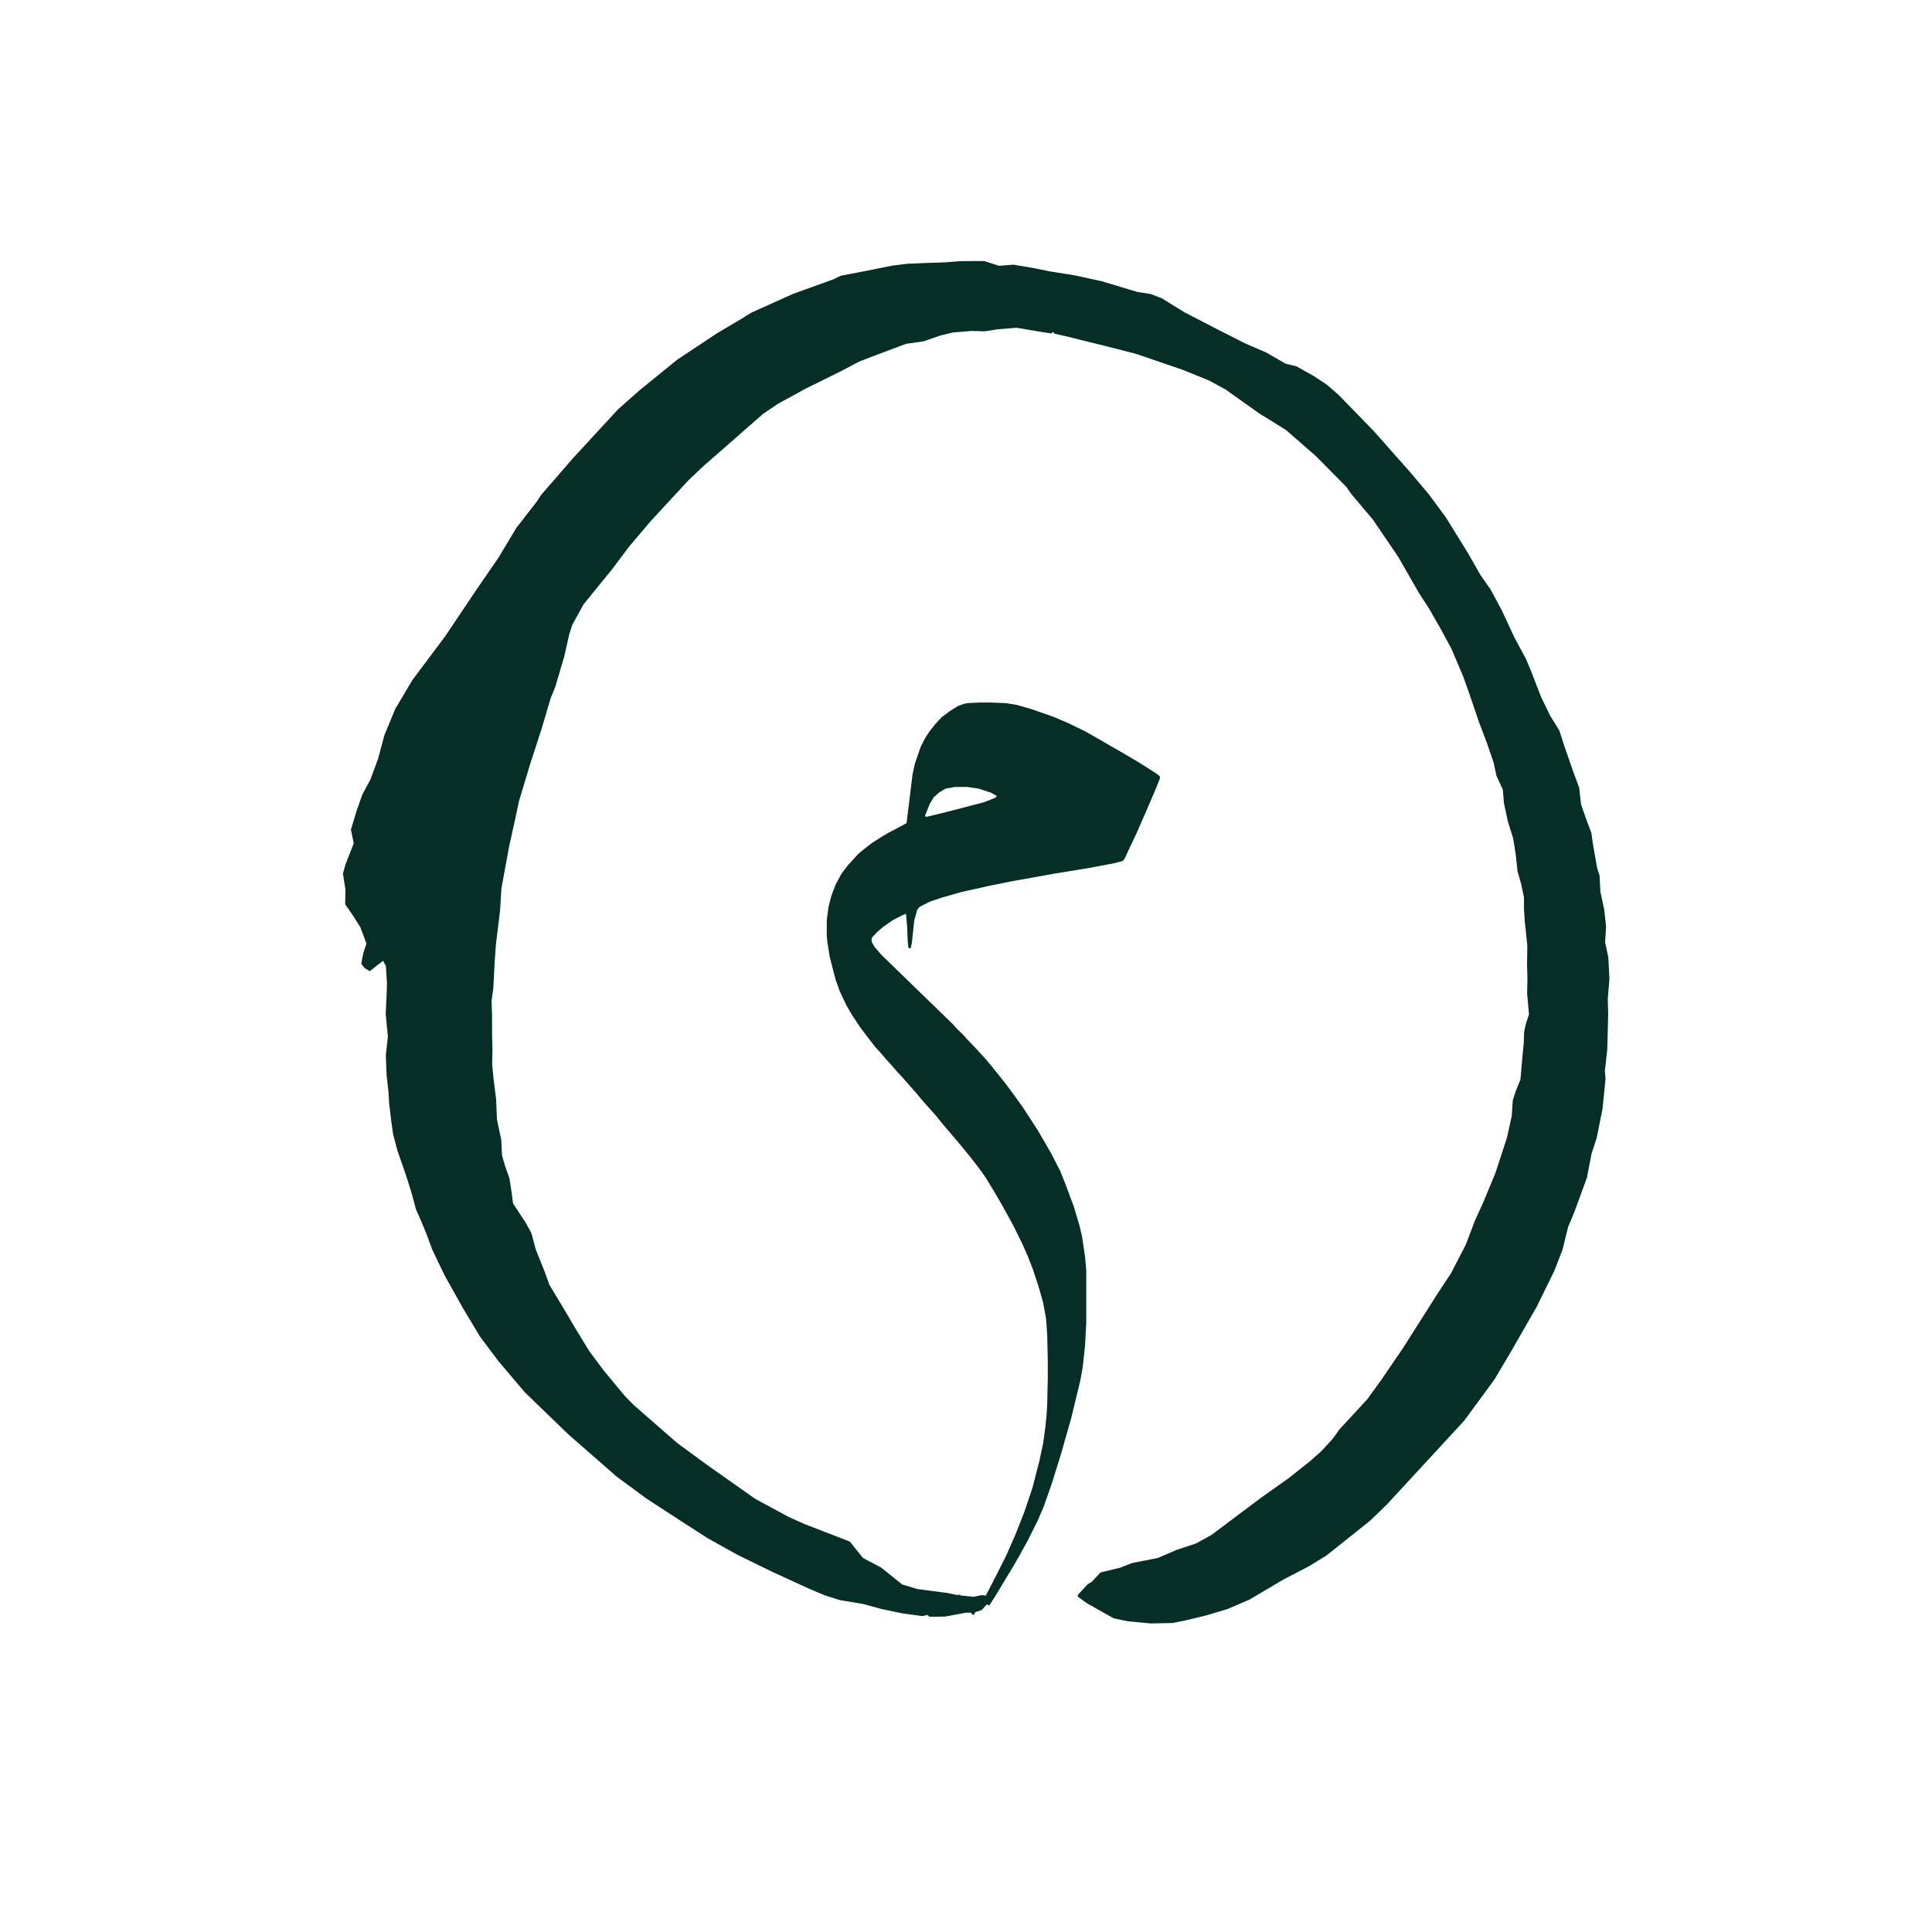 <svg width="30" height="30" viewBox="0 0 30 30" fill="none" xmlns="http://www.w3.org/2000/svg">
<path d="M22.737 22.059L21.539 23.358L21.272 23.616L20.596 24.155L20.323 24.322L19.925 24.529L19.401 24.839L19.058 24.986L18.73 25.084L18.424 25.158L18.206 25.202L17.872 25.209L17.517 25.176L17.293 25.129L16.882 24.898L16.739 24.795L16.734 24.769L16.886 24.603L16.957 24.559L17.088 24.417L17.394 24.343L17.579 24.271L17.978 24.192L18.273 24.066L18.573 23.966L18.813 23.834L19.298 23.469L19.587 23.253L20.018 22.947L20.35 22.683L20.519 22.532L20.693 22.343L20.797 22.198L21.232 21.726L21.45 21.425L21.787 20.931L22.309 20.108L22.532 19.769L22.76 19.329L22.906 18.945L23.025 18.686L23.22 18.217L23.399 17.669L23.474 17.33L23.49 17.088L23.538 16.938L23.609 16.765L23.64 16.409L23.661 16.193L23.666 16.026L23.693 15.901L23.742 15.751L23.713 15.428L23.718 15.197L23.712 14.979L23.716 14.684L23.677 14.308L23.665 14.127L23.664 13.935L23.62 13.726L23.564 13.528L23.536 13.269L23.497 13.021L23.414 12.757L23.353 12.469L23.336 12.262L23.237 12.047L23.192 11.838L23.087 11.533L22.966 11.214L22.822 10.79L22.723 10.511L22.536 10.07L22.36 9.746L22.189 9.448L22.03 9.202L21.711 8.646L21.32 8.071L20.98 7.667L20.903 7.557L20.426 7.076L19.965 6.674L19.549 6.417L19.029 6.047L18.771 5.907L18.361 5.741L17.638 5.494L17.157 5.371L16.818 5.288L16.577 5.227L16.38 5.183L16.347 5.155L16.326 5.178L16.118 5.146L15.784 5.089L15.495 5.113L15.287 5.145L15.085 5.139L14.795 5.163L14.604 5.209L14.342 5.3L14.069 5.339L13.523 5.544L13.337 5.617L13.048 5.769L12.502 6.039L12.082 6.269L11.848 6.427L11.227 6.972L10.922 7.238L10.688 7.46L10.099 8.098L9.767 8.49L9.506 8.838L9.06 9.386L8.886 9.703L8.838 9.853L8.762 10.192L8.622 10.667L8.551 10.84L8.411 11.314L8.233 11.862L8.06 12.436L7.979 12.813L7.904 13.152L7.786 13.796L7.765 14.14L7.701 14.66L7.681 14.941L7.66 15.349L7.633 15.539L7.64 15.758L7.641 16.079L7.647 16.297L7.642 16.528L7.665 16.761L7.704 17.073L7.716 17.382L7.783 17.696L7.795 17.941L7.845 18.112L7.911 18.298L7.945 18.519L7.967 18.688L8.165 18.989L8.253 19.151L8.319 19.401L8.463 19.761L8.529 19.947L8.798 20.395L8.925 20.612L9.15 20.98L9.376 21.283L9.699 21.673L9.837 21.814L10.511 22.403L10.971 22.741L11.727 23.274L12.242 23.553L12.494 23.666L13.195 23.937L13.4 24.192L13.685 24.343L14.008 24.603L14.245 24.674L14.723 24.738L14.87 24.769L15.117 24.795L15.243 24.769L15.384 24.784L15.384 24.848L15.243 25.001L15.117 25.041L14.997 25.042L14.675 25.102L14.434 25.105L14.401 25.076L14.325 25.095L14.008 25.052L13.685 24.984L13.4 24.906L13.039 24.846L12.809 24.773L12.574 24.674L12.01 24.416L11.457 24.146L10.986 23.884L10.521 23.584L10.039 23.27L9.578 22.931L8.822 22.27L8.147 21.617L7.735 21.13L7.455 20.757L7.186 20.308L6.905 19.807L6.712 19.404L6.619 19.152L6.536 18.952L6.459 18.778L6.392 18.528L6.309 18.263L6.171 17.866L6.105 17.616L6.077 17.421L6.043 17.135L6.032 16.954L6.003 16.695L5.991 16.386L6.023 16.094L5.989 15.745L6.004 15.438L6.009 15.272L5.992 15.001L5.948 14.919L5.741 15.08L5.664 15.034L5.609 14.965L5.641 14.801L5.69 14.652L5.596 14.399L5.475 14.208L5.36 14.043L5.364 13.813L5.325 13.565L5.363 13.428L5.493 13.094L5.449 12.884L5.535 12.597L5.627 12.336L5.752 12.104L5.871 11.782L5.968 11.419L6.136 11.011L6.402 10.562L6.914 9.878L7.392 9.166L7.74 8.66L8.017 8.198L8.333 7.791L8.404 7.683L8.899 7.113L9.596 6.357L9.923 6.067L10.517 5.584L11.128 5.179L11.52 4.946L11.662 4.857L12.322 4.56L12.945 4.336L13.054 4.282L13.414 4.213L13.851 4.125L14.086 4.096L14.365 4.084L14.671 4.074L14.895 4.056L15.135 4.053L15.283 4.054L15.513 4.127L15.737 4.11L16.07 4.166L16.295 4.213L16.683 4.275L17.104 4.366L17.662 4.534L17.87 4.566L18.045 4.634L18.385 4.845L18.867 5.095L19.332 5.331L19.672 5.479L19.962 5.647L20.131 5.688L20.405 5.842L20.608 5.977L20.789 6.135L21.337 6.699L21.919 7.357L22.188 7.677L22.452 8.035L22.798 8.594L22.991 8.933L23.145 9.152L23.32 9.477L23.519 9.906L23.695 10.23L23.778 10.43L23.927 10.816L24.07 11.112L24.213 11.343L24.29 11.582L24.428 11.979L24.522 12.232L24.55 12.491L24.649 12.77L24.71 12.93L24.738 13.125L24.8 13.477L24.838 13.596L24.85 13.841L24.911 14.129L24.939 14.388L24.924 14.63L24.974 14.866L24.991 15.201L24.965 15.519L24.972 15.738L24.962 16.135L24.957 16.301L24.92 16.631L24.931 16.748L24.884 17.218L24.793 17.671L24.712 17.92L24.642 18.286L24.447 18.819L24.349 19.054L24.263 19.405L24.133 19.739L23.862 20.291L23.471 20.973L23.204 21.423L22.737 22.059Z" fill="#052F26"/>
<path d="M15.206 10.909H15.371L15.619 10.918L15.784 10.945L16.004 11.007L16.362 11.132L16.591 11.23L16.848 11.355L17.069 11.48L17.252 11.587L17.408 11.676L17.665 11.827L17.821 11.925L17.959 12.014L18.005 12.05L18.014 12.077L17.959 12.22L17.803 12.585L17.647 12.941L17.537 13.173L17.463 13.334L17.436 13.369L17.298 13.405L16.922 13.476L16.371 13.566L15.729 13.681L15.371 13.753L14.93 13.851L14.618 13.94L14.435 14.002L14.279 14.082L14.242 14.127L14.196 14.296L14.159 14.644L14.141 14.724H14.114L14.104 14.706L14.095 14.617L14.086 14.386L14.068 14.189L14.003 14.216L13.866 14.287L13.71 14.395L13.618 14.475L13.544 14.555L13.535 14.573V14.626L13.581 14.706L13.691 14.831L14.793 15.901L14.857 15.972L14.958 16.07L15.022 16.142L15.15 16.275L15.215 16.347L15.297 16.436L15.38 16.534L15.481 16.659L15.609 16.819L15.729 16.98L15.876 17.184L16.004 17.381L16.114 17.55L16.233 17.755L16.325 17.915L16.463 18.183L16.555 18.415L16.674 18.735L16.757 19.012L16.802 19.199L16.848 19.511L16.867 19.716V20.545L16.848 20.901L16.812 21.231L16.775 21.436L16.637 22.007L16.481 22.559L16.334 23.032L16.206 23.397L16.105 23.629L15.958 23.923L15.82 24.173L15.738 24.316L15.609 24.529L15.453 24.788L15.362 24.93L15.252 24.877L15.114 25.082L14.91 24.877L14.79 25.029L14.717 25.091L14.708 25.055L14.79 24.913L14.891 24.752L15.068 24.975L15.15 24.832L15.252 24.877L15.343 24.708L15.508 24.387L15.628 24.146L15.765 23.834L15.903 23.486L16.032 23.103L16.142 22.675L16.197 22.417L16.233 22.158L16.252 21.962L16.261 21.802L16.27 21.401V21.142L16.261 20.723L16.243 20.474L16.197 20.224L16.123 19.966L16.041 19.716L15.958 19.502L15.866 19.297L15.738 19.038L15.646 18.869L15.563 18.718L15.444 18.513L15.297 18.272L15.187 18.12L15.077 17.978L14.894 17.755L14.637 17.452L14.536 17.327L14.416 17.193L14.306 17.069L14.233 16.98L14.013 16.73L13.93 16.641L13.847 16.543L13.756 16.445L13.673 16.347L13.59 16.257L13.453 16.079L13.352 15.945L13.223 15.749L13.141 15.607L13.04 15.393L12.976 15.214L12.884 14.858L12.847 14.626L12.838 14.528V14.287L12.865 14.082L12.911 13.904L12.976 13.735L13.067 13.566L13.177 13.423L13.26 13.334L13.324 13.262L13.398 13.2L13.535 13.093L13.673 13.004L13.792 12.933L14.013 12.817L14.077 12.781L14.132 12.335L14.169 12.032L14.205 11.863L14.297 11.595L14.37 11.453L14.435 11.355L14.527 11.239L14.618 11.141L14.747 11.043L14.875 10.963L14.976 10.927L15.031 10.918L15.206 10.909ZM14.829 12.22L14.682 12.246L14.591 12.3L14.499 12.38L14.435 12.487L14.361 12.674L14.389 12.683L14.719 12.603L15.059 12.514L15.27 12.46L15.453 12.389L15.481 12.362L15.389 12.309L15.196 12.246L15.022 12.22H14.829Z" fill="#052F26"/>
</svg>
